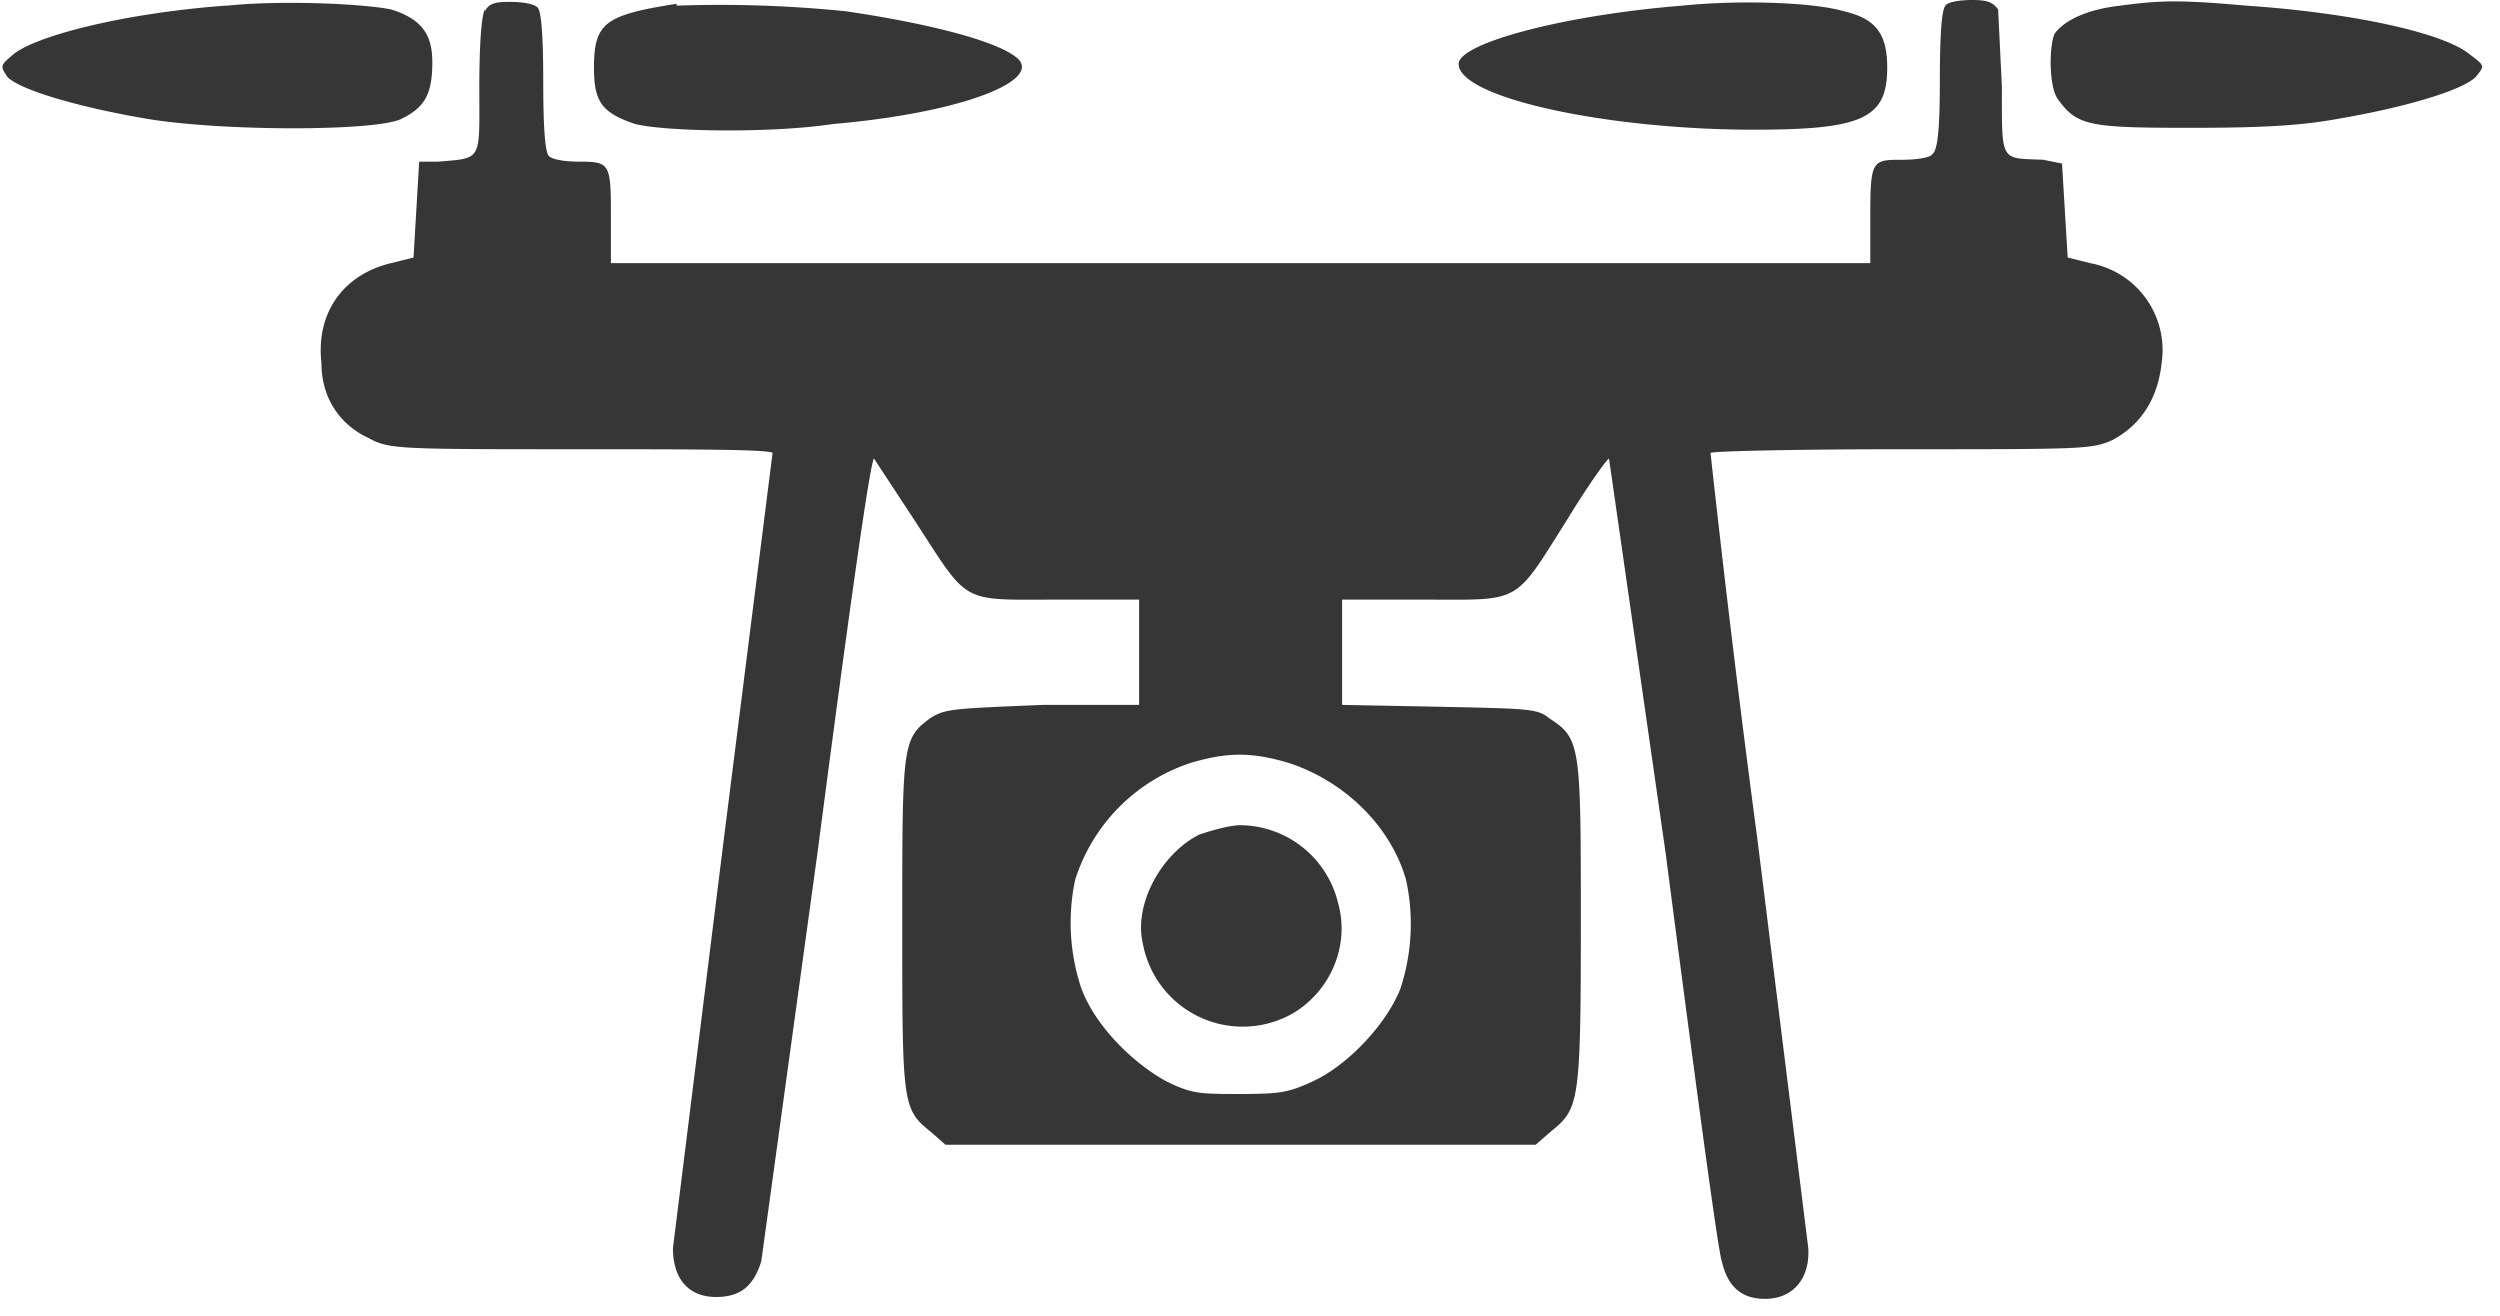 <svg xmlns="http://www.w3.org/2000/svg" width="133" height="70" fill="none"><path fill="#363636" d="M12 .3C6.6.7 1.9 1.9.7 2.9c-.7.6-.7.6-.3 1.2.7.7 3.8 1.6 7.3 2.2 4 .7 12.5.7 13.7 0 1.2-.6 1.6-1.3 1.6-3 0-1.5-.6-2.3-2.2-2.8C19.3.2 15 0 12.1.3ZM25.8.5c-.2.3-.3 2.1-.3 4.1 0 4 .2 3.8-2.2 4h-1l-.3 5.1-1.2.3c-2.5.6-4 2.6-3.7 5.3 0 1.9 1 3.3 2.5 4 1.1.6 1.5.6 11.3.6 5.5 0 10.1 0 10.2.2l-2.6 20.6-2.7 21.7c0 1.6.8 2.6 2.3 2.6 1.3 0 2-.6 2.4-1.9l3-21.8c1.5-11.5 2.8-20.9 3-20.9l2.1 3.2c3 4.6 2.4 4.3 7.6 4.3h4.4v5.6h-5.1c-4.8.2-5.2.2-6 .7-1.5 1.1-1.5 1.4-1.5 11 0 9.5 0 9.8 1.5 11l.8.7h31.4l.8-.7c1.5-1.2 1.6-1.5 1.6-11 0-9.6 0-9.9-1.7-11-.6-.5-1.1-.5-5.8-.6l-5.2-.1v-5.6h4.4c5.2 0 4.7.3 7.6-4.3 1.1-1.8 2.1-3.2 2.2-3.2l3 20.9c1.5 11.5 2.8 21.3 3 21.8.3 1.3 1 2 2.3 2 1.5 0 2.4-1.1 2.3-2.7l-2.7-21.7A903 903 0 0 1 91 24.1c0-.1 4.6-.2 10.1-.2 9.8 0 10.2 0 11.3-.5 1.5-.8 2.4-2.2 2.6-4.1a4.7 4.7 0 0 0-3.8-5.3l-1.2-.3-.3-5-1-.2c-2.3-.1-2.2.2-2.2-3.9l-.2-4.1c-.3-.4-.6-.5-1.4-.5-.6 0-1.3.1-1.4.3-.2.2-.3 1.5-.3 4 0 2.4-.1 3.7-.4 3.9-.1.2-.9.3-1.6.3-1.6 0-1.7 0-1.7 3V14h-67v-2.3c0-3 0-3.1-1.7-3.1-.7 0-1.4-.1-1.6-.3-.2-.2-.3-1.5-.3-4 0-2.4-.1-3.7-.3-3.9-.2-.2-.8-.3-1.5-.3-.8 0-1.1.1-1.3.5Zm42.8 40.1c3 1 5.4 3.4 6.2 6.2a11 11 0 0 1-.3 5.8c-.7 1.8-2.7 4-4.6 4.9-1.3.6-1.7.7-3.9.7s-2.6 0-4-.7c-1.8-1-3.8-3-4.5-5a11 11 0 0 1-.3-5.7 9.6 9.6 0 0 1 6.1-6.2c2-.6 3.3-.6 5.3 0Z"/><path fill="#363636" d="M63.8 44.4c-2 1-3.5 3.7-3 5.8a5.4 5.4 0 0 0 8 3.7c2-1.2 3-3.6 2.4-5.8a5.4 5.4 0 0 0-5.2-4.2c-.6 0-1.6.3-2.2.5ZM36 .2c-3.8.6-4.4 1-4.4 3.4 0 1.8.4 2.4 2.2 3 1.6.4 7.2.5 10.5 0C51.3 6 55.7 4.2 54 3c-1.2-.9-4.9-1.8-9-2.4a66 66 0 0 0-9-.3ZM89.5.3c-6.3.5-11.9 2-11.9 3.1 0 1.8 7.9 3.5 15.7 3.5 5.8 0 7.1-.6 7.1-3.3 0-1.8-.6-2.6-2.3-3-1.7-.5-5.7-.6-8.6-.3ZM112.8.3c-1.8.2-3 .8-3.5 1.5-.3.7-.3 2.9.2 3.5 1 1.4 1.7 1.5 7 1.5 3.7 0 5.9-.1 8-.5 3.5-.6 6.5-1.5 7.2-2.2.5-.6.5-.6-.3-1.2-1.3-1.1-6-2.2-11.9-2.6-3.4-.3-4.5-.3-6.7 0Z"/></svg>